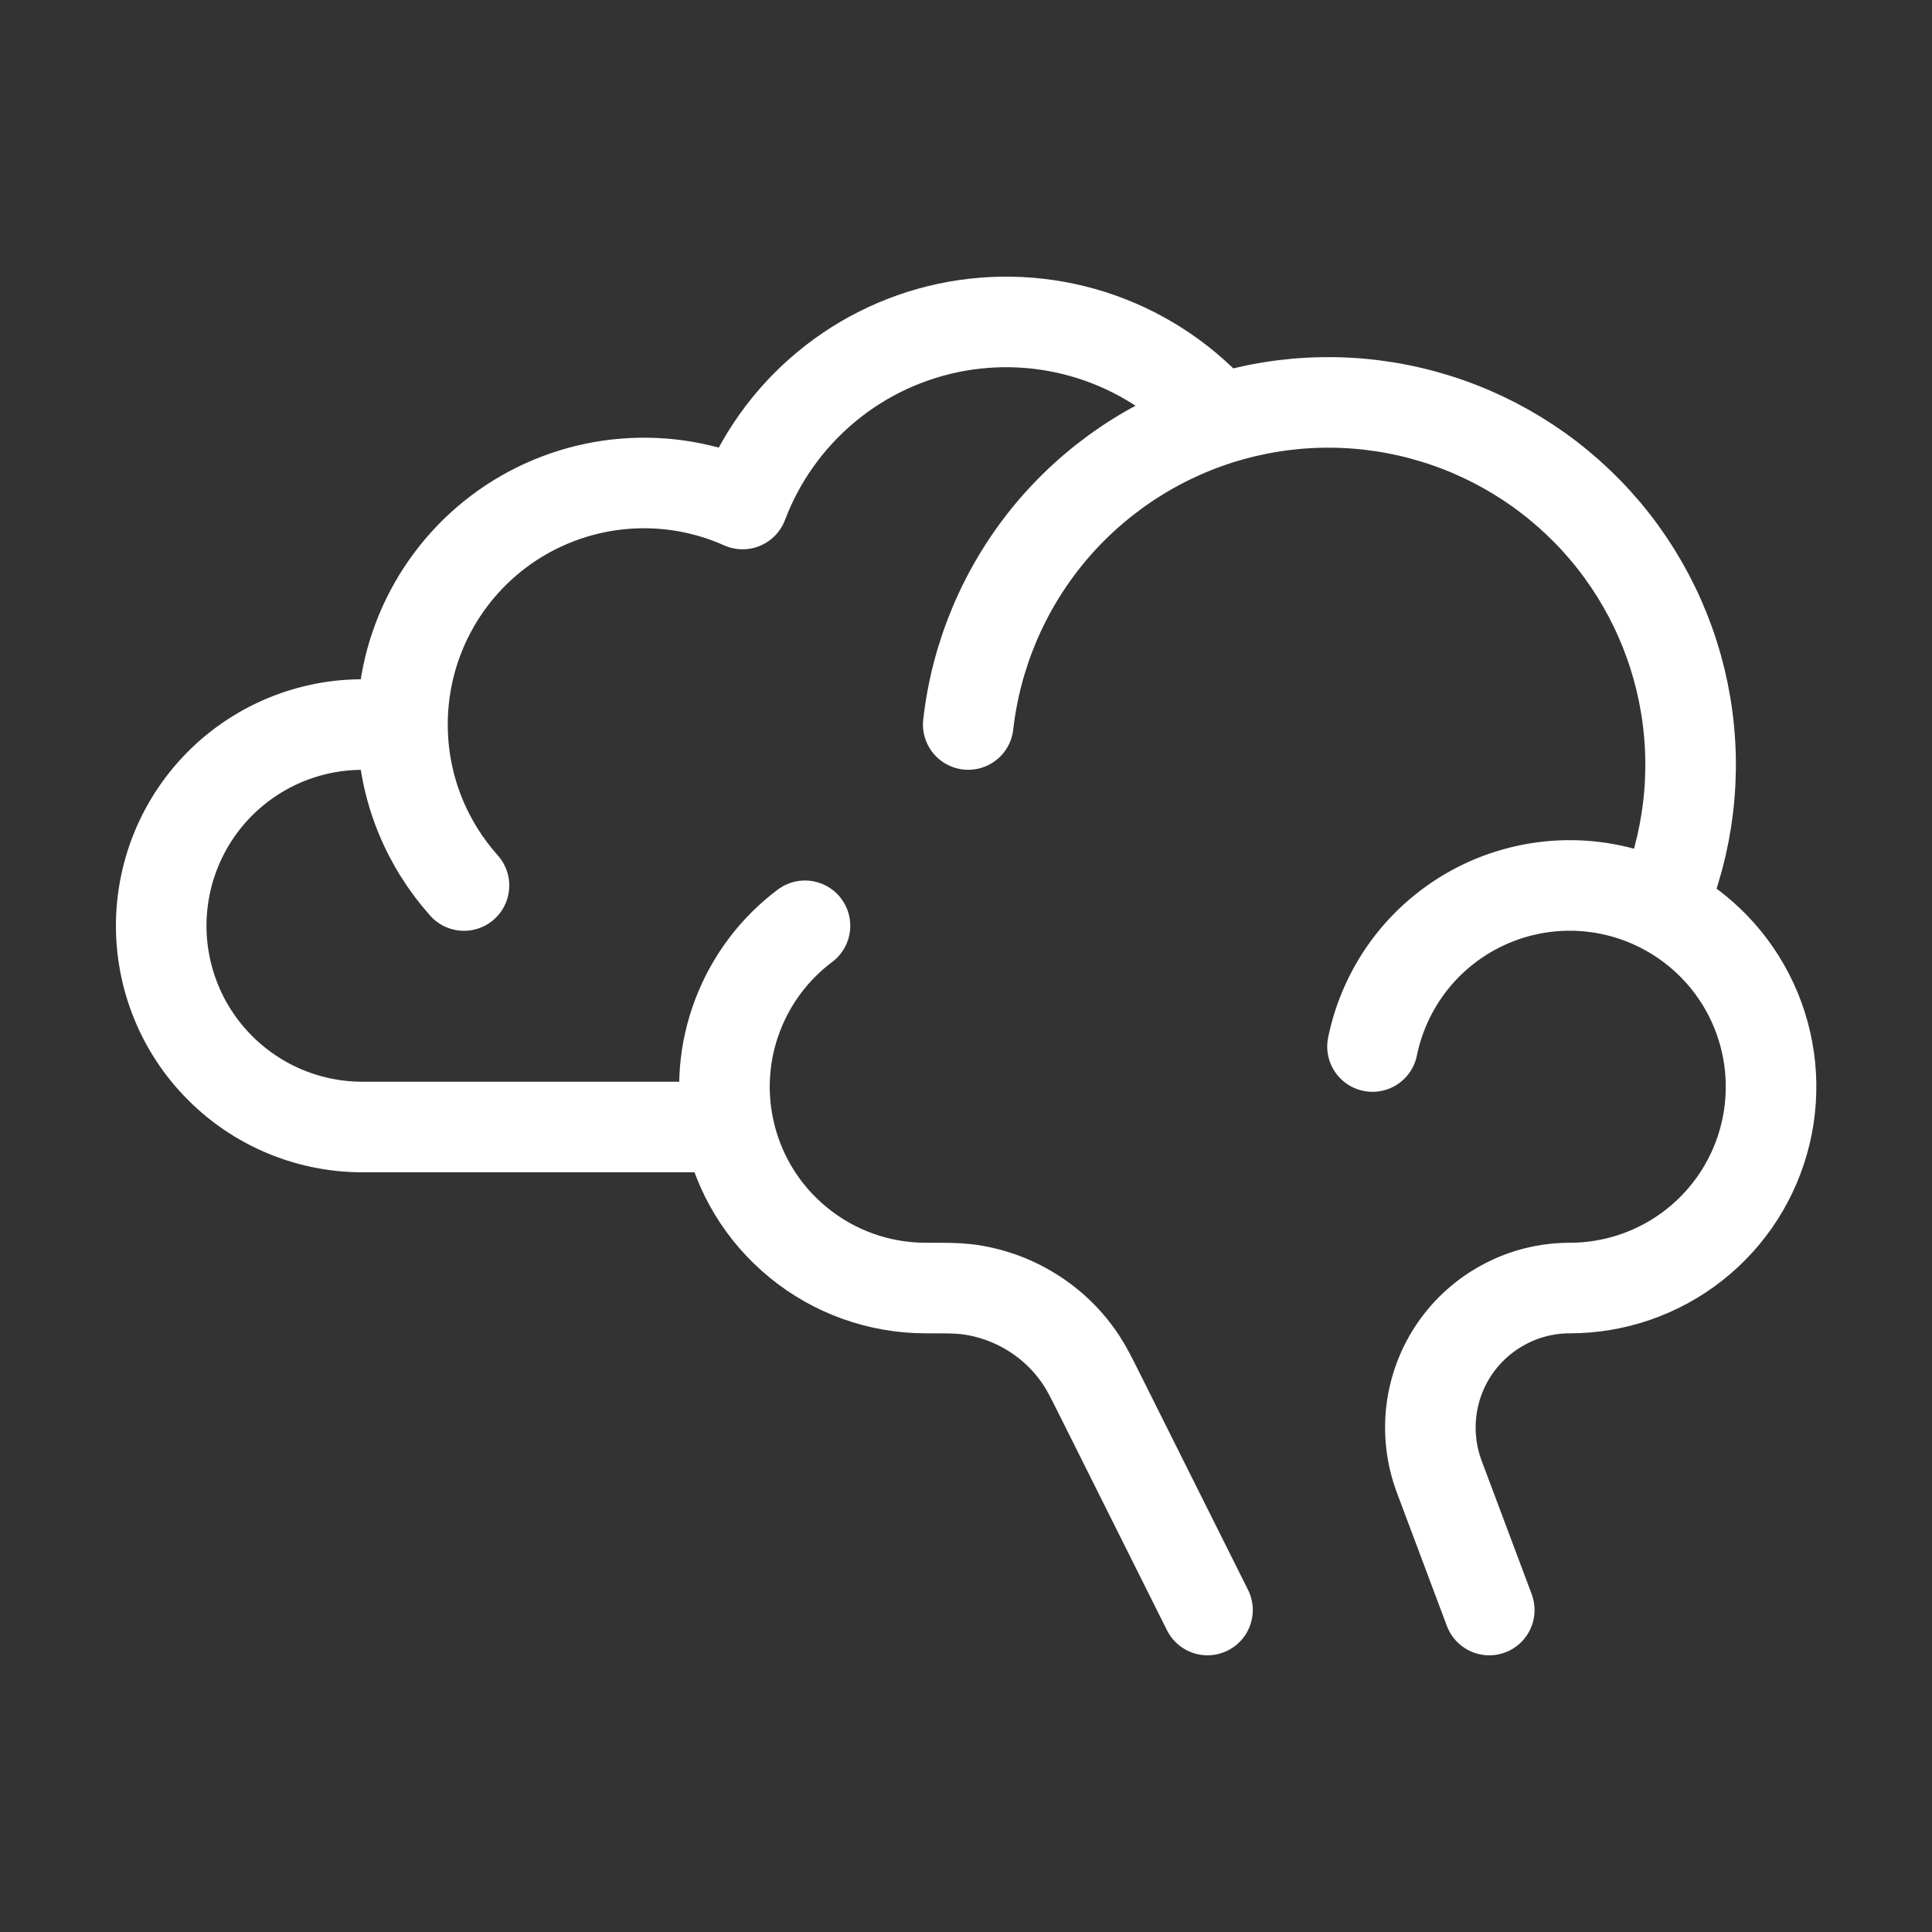 <svg width="32" height="32" viewBox="0 0 32 32" fill="none" xmlns="http://www.w3.org/2000/svg">
<rect x="0" y="0" width="32" height="32" fill="#333333" stroke="none"/>
<path d="M20.193 6.944C19.664 6.333 18.986 5.87 18.224 5.6C17.462 5.33 16.643 5.263 15.848 5.404C15.052 5.546 14.307 5.891 13.685 6.408C13.063 6.924 12.586 7.592 12.3 8.348C11.685 8.073 11.012 7.958 10.341 8.013C9.67 8.067 9.024 8.291 8.462 8.661C7.9 9.032 7.441 9.539 7.127 10.135C6.813 10.73 6.655 11.395 6.667 12.068M20.193 6.944C21.289 6.598 22.461 6.573 23.57 6.874C24.679 7.174 25.678 7.786 26.45 8.638C27.221 9.49 27.731 10.545 27.92 11.678C28.109 12.811 27.969 13.975 27.516 15.031M20.193 6.944C19.086 7.296 18.105 7.96 17.367 8.857C16.63 9.755 16.168 10.846 16.037 12M6.667 12.068C6.21 11.976 5.739 11.978 5.285 12.079C4.83 12.179 4.401 12.374 4.026 12.65C3.651 12.926 3.338 13.278 3.108 13.682C2.877 14.087 2.734 14.535 2.687 14.999C2.64 15.462 2.691 15.93 2.836 16.372C2.981 16.815 3.217 17.222 3.53 17.568C3.842 17.913 4.223 18.19 4.648 18.379C5.074 18.569 5.534 18.666 6 18.667H12.067M6.667 12.068C6.684 13.067 7.067 13.974 7.685 14.667M27.516 15.031C27.058 14.797 26.553 14.672 26.039 14.666C25.525 14.66 25.017 14.773 24.553 14.996C24.09 15.219 23.685 15.546 23.369 15.951C23.054 16.357 22.836 16.83 22.733 17.334M27.516 15.031C28.183 15.371 28.716 15.926 29.029 16.606C29.342 17.286 29.417 18.052 29.242 18.78C29.067 19.508 28.652 20.156 28.064 20.619C27.476 21.082 26.749 21.334 26 21.334C25.627 21.334 25.259 21.424 24.929 21.598C24.599 21.771 24.315 22.021 24.102 22.328C23.89 22.635 23.755 22.988 23.709 23.358C23.663 23.728 23.707 24.104 23.837 24.454L24.667 26.667M12.067 18.667C12.22 19.42 12.629 20.097 13.225 20.582C13.82 21.069 14.565 21.334 15.333 21.334C15.673 21.334 15.843 21.334 16 21.352C16.386 21.398 16.757 21.528 17.087 21.732C17.418 21.936 17.7 22.21 17.913 22.535C18 22.667 18.076 22.819 18.228 23.122L20 26.667M12.067 18.667C11.94 18.048 11.992 17.407 12.217 16.817C12.441 16.227 12.828 15.712 13.333 15.334" stroke="white" stroke-width="1.5" stroke-linecap="round" stroke-linejoin="round"/>
</svg>
